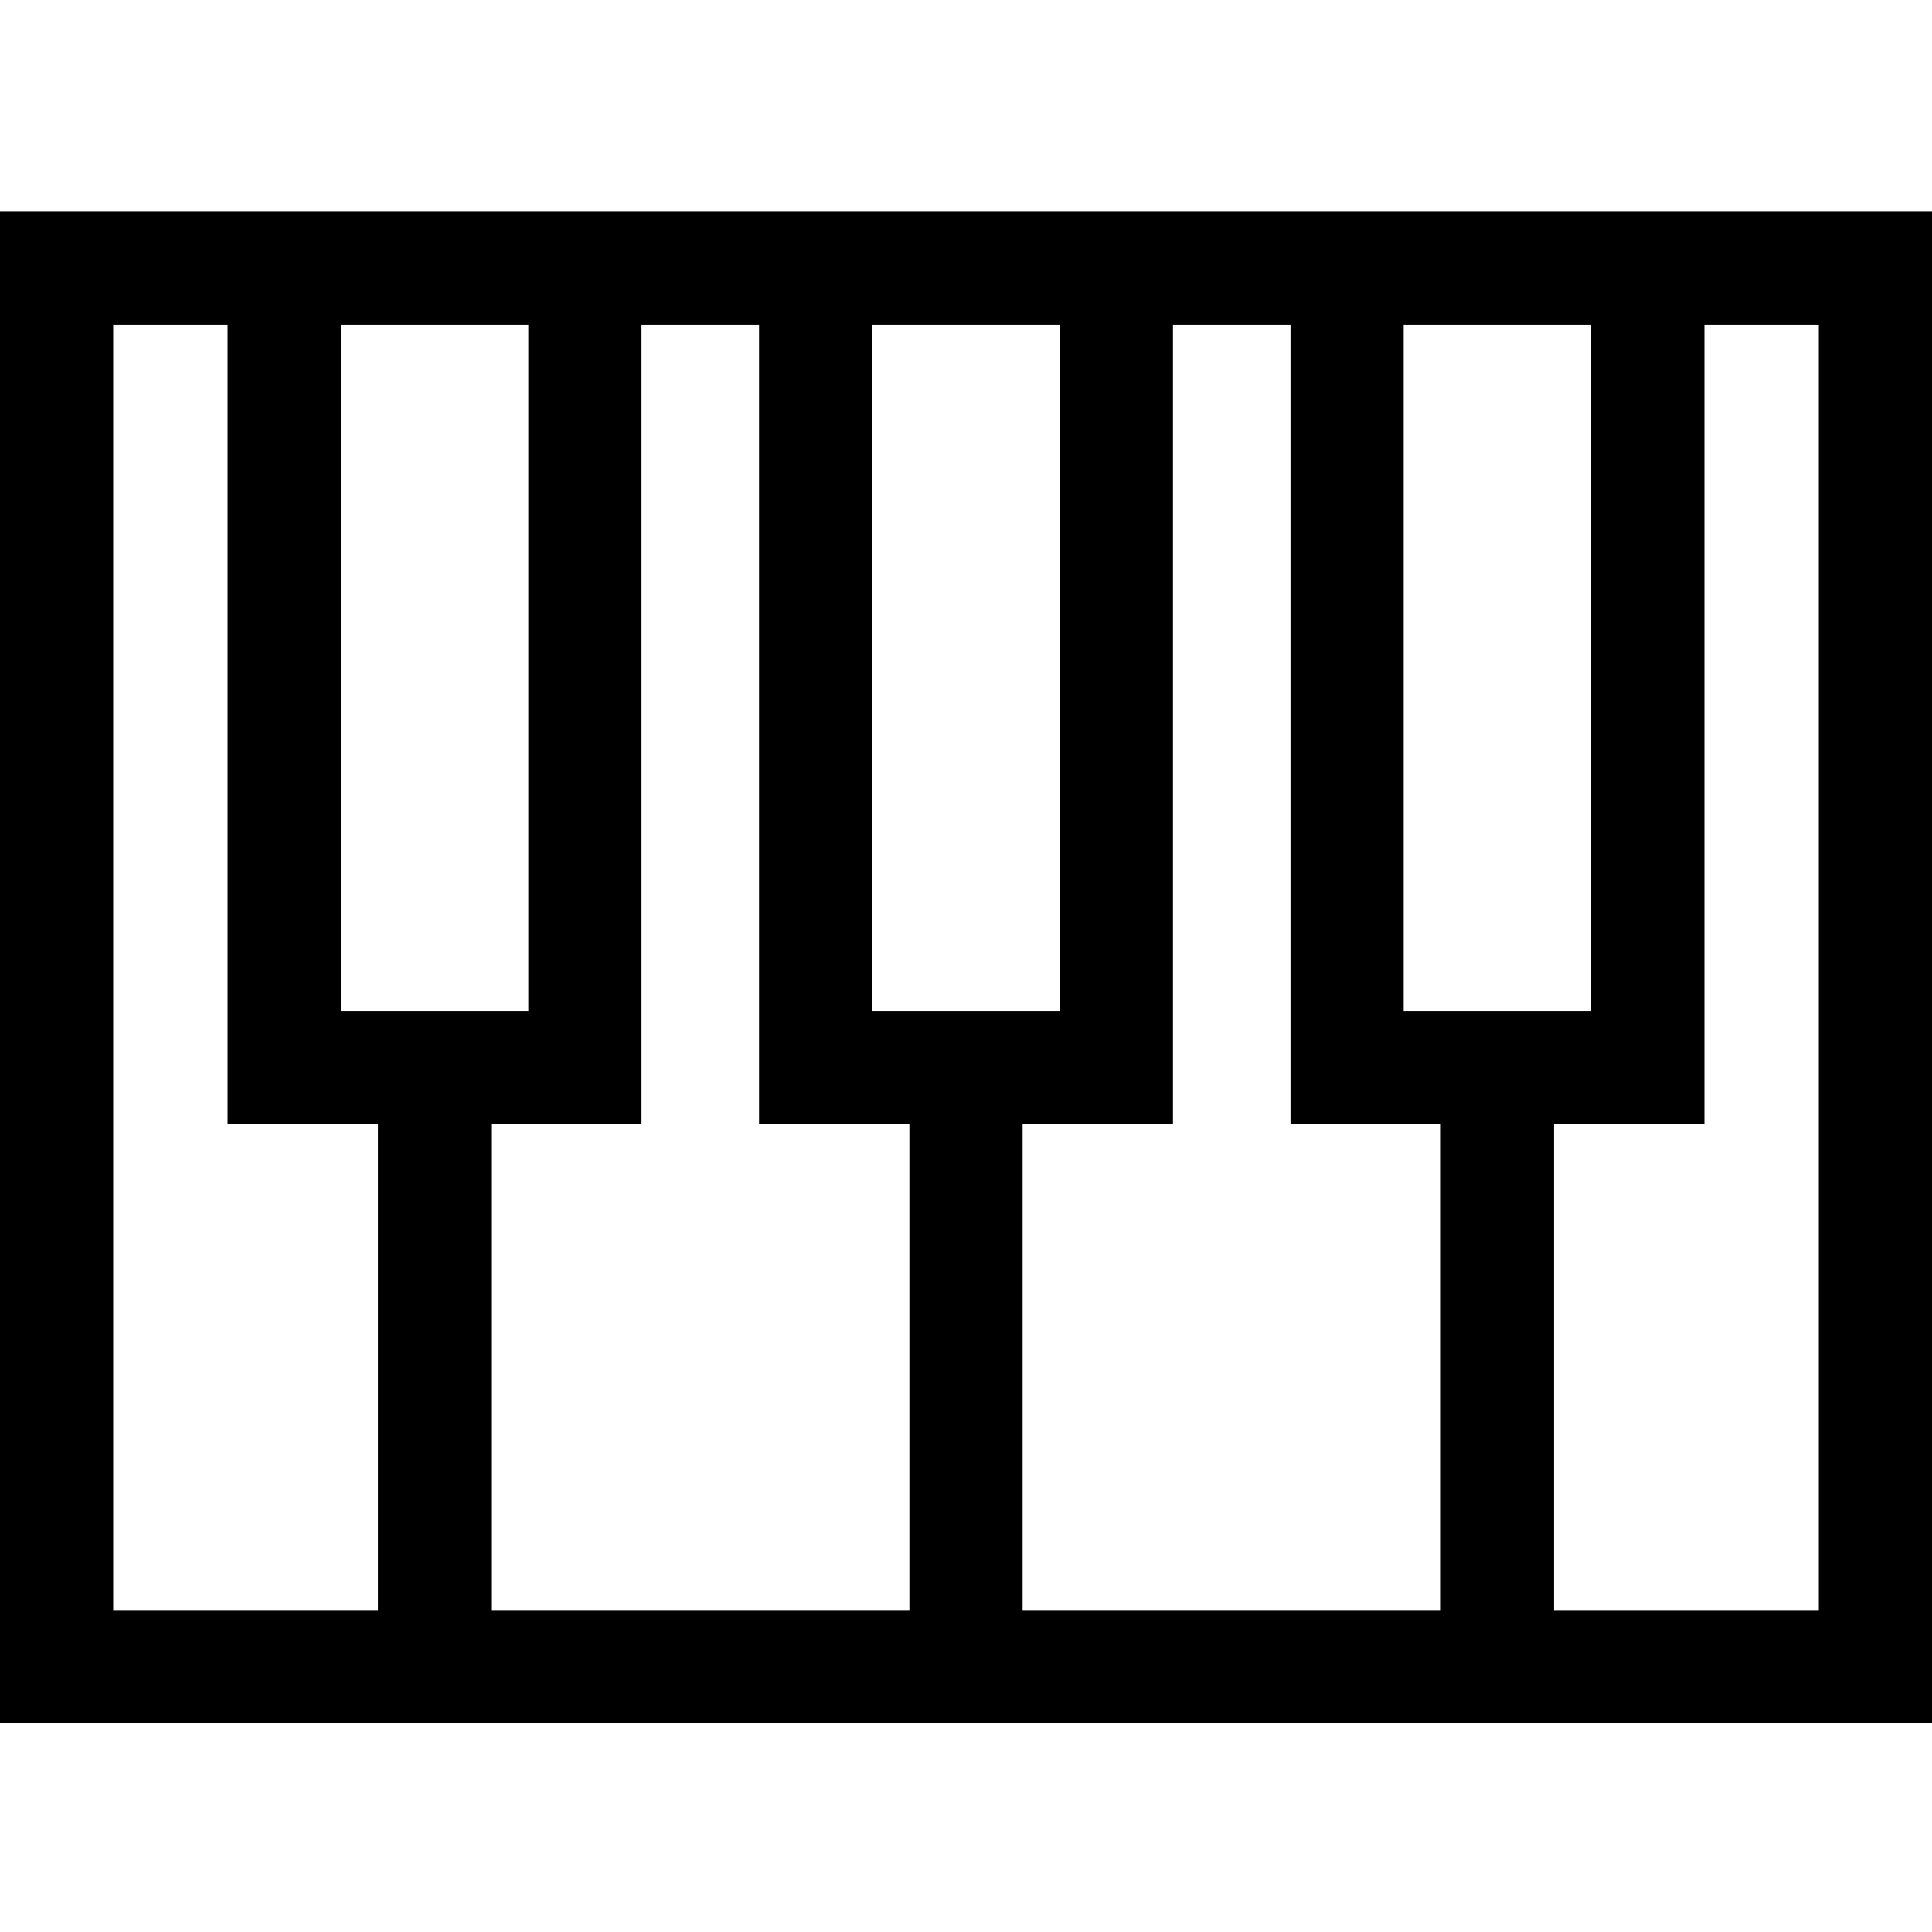 <svg height="512pt" viewBox="0 -56 512 512" width="512pt" xmlns="http://www.w3.org/2000/svg"><path d="m0 0v400.676h512v-400.676zm421.684 30v181.895h-49.691v-181.895zm-79.691 0v211.895h39.848v128.781h-110.84v-128.781h39.844v-211.895zm-61.148 0v181.895h-49.688v-181.895zm-79.688 0v211.895h39.844v128.781h-110.84v-128.781h39.848v-211.895zm-61.148 0v181.895h-49.691v-181.895zm-110.008 0h30.316v211.895h39.844v128.781h-70.16zm452 340.68h-70.16v-128.785h39.844v-211.895h30.316zm0 0"/></svg>